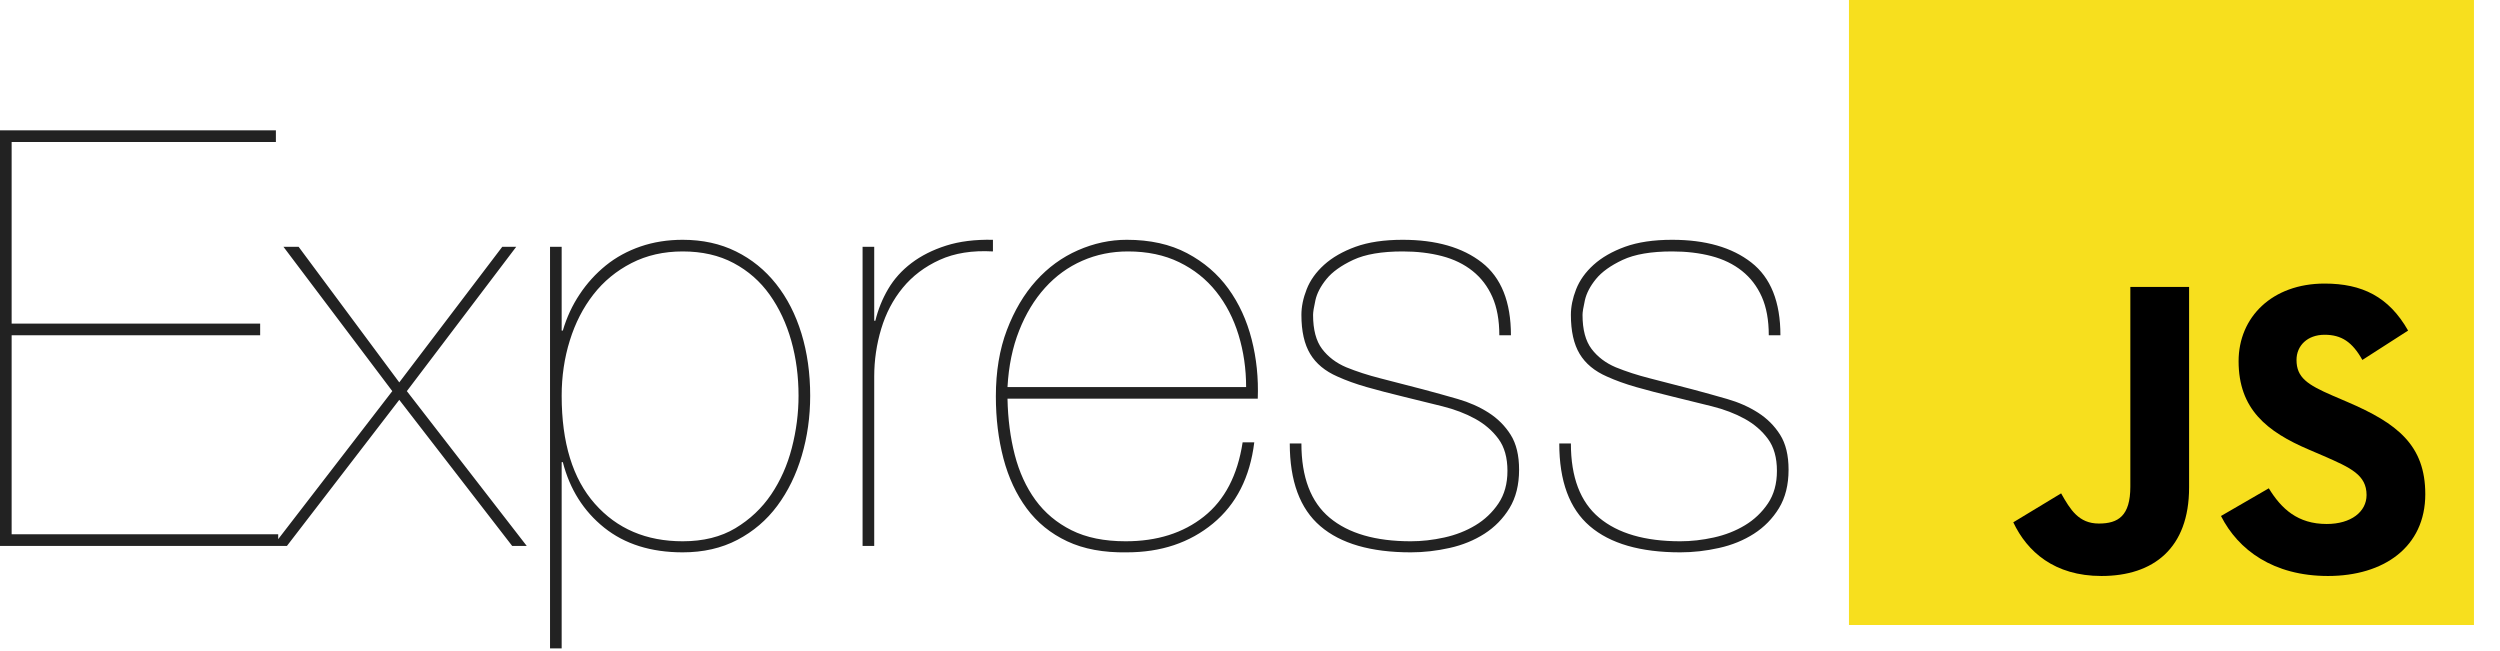 <svg width="96" height="25" viewBox="0 0 96 25" fill="none" xmlns="http://www.w3.org/2000/svg">
<path d="M71 0H95V24H71V0Z" fill="#F7DF1E"/>
<path d="M77.311 20.056L79.147 18.945C79.501 19.573 79.824 20.104 80.597 20.104C81.338 20.104 81.805 19.814 81.805 18.687V11.018H84.061V18.719C84.061 21.055 82.691 22.118 80.694 22.118C78.889 22.118 77.842 21.184 77.31 20.056" fill="black"/>
<path d="M85.286 19.814L87.122 18.751C87.606 19.541 88.234 20.121 89.345 20.121C90.28 20.121 90.876 19.653 90.876 19.009C90.876 18.236 90.264 17.962 89.233 17.511L88.669 17.269C87.042 16.576 85.962 15.707 85.962 13.87C85.962 12.178 87.251 10.889 89.265 10.889C90.699 10.889 91.73 11.389 92.471 12.694L90.715 13.822C90.328 13.129 89.909 12.855 89.265 12.855C88.604 12.855 88.186 13.274 88.186 13.822C88.186 14.498 88.604 14.772 89.571 15.191L90.135 15.433C92.052 16.254 93.131 17.092 93.131 18.977C93.131 21.007 91.536 22.118 89.394 22.118C87.299 22.118 85.946 21.119 85.286 19.814" fill="black"/>
<path d="M0.447 20.517V12.874H9.99V12.427H0.447V5.453H10.594V5.006H0V20.964H10.683V20.517H0.447H0.447ZM19.288 9.476L15.332 14.684L11.466 9.476H10.884L15.064 15.019L10.482 20.964H11.018L15.332 15.354L19.668 20.964H20.227L15.623 15.019L19.824 9.476H19.288L19.288 9.476ZM21.568 24.898V17.746H21.612C21.881 18.789 22.41 19.627 23.199 20.26C23.989 20.893 24.995 21.21 26.216 21.21C27.006 21.21 27.706 21.05 28.317 20.73C28.928 20.409 29.439 19.974 29.848 19.422C30.258 18.871 30.571 18.23 30.787 17.5C31.003 16.77 31.111 16.003 31.111 15.198C31.111 14.334 30.999 13.537 30.776 12.807C30.552 12.076 30.228 11.443 29.804 10.907C29.379 10.37 28.865 9.953 28.261 9.655C27.658 9.357 26.976 9.208 26.216 9.208C25.635 9.208 25.095 9.294 24.596 9.465C24.097 9.637 23.654 9.879 23.266 10.192C22.877 10.507 22.538 10.88 22.261 11.298C21.977 11.723 21.761 12.188 21.612 12.695H21.568V9.476H21.121V24.898H21.568ZM26.216 20.785C24.816 20.785 23.691 20.305 22.842 19.344C21.992 18.383 21.568 17.001 21.568 15.198C21.568 14.453 21.672 13.745 21.881 13.075C22.089 12.404 22.391 11.816 22.786 11.309C23.181 10.802 23.669 10.4 24.25 10.102C24.831 9.804 25.486 9.655 26.216 9.655C26.961 9.655 27.613 9.804 28.172 10.102C28.731 10.4 29.193 10.806 29.558 11.32C29.923 11.834 30.198 12.423 30.385 13.086C30.571 13.749 30.664 14.453 30.664 15.198C30.664 15.868 30.578 16.535 30.407 17.198C30.236 17.861 29.971 18.457 29.614 18.986C29.256 19.515 28.798 19.947 28.239 20.283C27.68 20.618 27.006 20.785 26.216 20.785ZM33.57 20.964V14.46C33.57 13.835 33.659 13.224 33.838 12.628C34.017 12.032 34.292 11.506 34.665 11.052C35.037 10.598 35.51 10.24 36.084 9.979C36.658 9.718 37.339 9.61 38.129 9.655V9.208C37.444 9.193 36.844 9.268 36.33 9.432C35.816 9.596 35.373 9.819 35 10.102C34.627 10.385 34.33 10.717 34.106 11.097C33.883 11.476 33.717 11.887 33.614 12.315H33.57V9.476H33.123V20.964H33.57V20.964ZM38.688 15.31H48.298C48.328 14.52 48.25 13.76 48.063 13.03C47.877 12.3 47.579 11.652 47.17 11.086C46.76 10.519 46.231 10.065 45.583 9.722C44.934 9.379 44.163 9.208 43.27 9.208C42.629 9.208 42.003 9.342 41.392 9.611C40.781 9.879 40.245 10.27 39.783 10.784C39.321 11.298 38.949 11.927 38.665 12.672C38.382 13.417 38.241 14.267 38.241 15.22C38.241 16.07 38.338 16.863 38.531 17.601C38.725 18.338 39.023 18.979 39.425 19.523C39.828 20.067 40.345 20.487 40.979 20.785C41.612 21.083 42.375 21.225 43.27 21.21C44.581 21.21 45.683 20.841 46.577 20.104C47.471 19.366 48 18.327 48.164 16.986H47.717C47.523 18.253 47.028 19.202 46.231 19.835C45.434 20.469 44.432 20.785 43.225 20.785C42.405 20.785 41.712 20.644 41.146 20.361C40.58 20.078 40.118 19.69 39.76 19.199C39.403 18.707 39.138 18.129 38.967 17.466C38.796 16.803 38.703 16.084 38.688 15.31ZM47.851 14.863H38.688C38.732 14.058 38.881 13.335 39.135 12.695C39.388 12.054 39.719 11.506 40.129 11.052C40.539 10.598 41.016 10.251 41.56 10.013C42.103 9.774 42.688 9.655 43.314 9.655C44.059 9.655 44.715 9.793 45.281 10.069C45.847 10.344 46.32 10.721 46.7 11.197C47.08 11.674 47.367 12.229 47.561 12.862C47.754 13.496 47.851 14.162 47.851 14.863ZM57.574 12.874H58.02C58.02 11.592 57.648 10.661 56.903 10.08C56.158 9.499 55.145 9.208 53.863 9.208C53.148 9.208 52.545 9.298 52.053 9.476C51.561 9.655 51.159 9.886 50.846 10.169C50.533 10.452 50.31 10.765 50.176 11.108C50.041 11.451 49.974 11.778 49.974 12.091C49.974 12.717 50.086 13.216 50.31 13.589C50.533 13.961 50.883 14.252 51.36 14.46C51.688 14.609 52.06 14.743 52.478 14.863C52.895 14.982 53.379 15.108 53.93 15.242C54.422 15.362 54.906 15.481 55.383 15.6C55.86 15.719 56.281 15.88 56.646 16.081C57.011 16.282 57.309 16.539 57.54 16.852C57.771 17.165 57.886 17.575 57.886 18.081C57.886 18.573 57.771 18.99 57.54 19.333C57.311 19.674 57.01 19.96 56.657 20.171C56.3 20.387 55.901 20.543 55.461 20.64C55.022 20.737 54.593 20.785 54.176 20.785C52.82 20.785 51.781 20.484 51.058 19.88C50.336 19.277 49.974 18.327 49.974 17.03H49.527C49.527 18.476 49.919 19.534 50.701 20.204C51.483 20.875 52.642 21.21 54.176 21.21C54.668 21.21 55.163 21.154 55.663 21.042C56.162 20.931 56.609 20.748 57.004 20.495C57.395 20.245 57.724 19.909 57.965 19.512C58.21 19.109 58.333 18.617 58.333 18.036C58.333 17.485 58.225 17.038 58.009 16.695C57.793 16.353 57.51 16.07 57.16 15.846C56.81 15.623 56.415 15.447 55.975 15.321C55.533 15.194 55.09 15.07 54.645 14.952C54.099 14.809 53.551 14.667 53.003 14.527C52.534 14.408 52.098 14.267 51.695 14.103C51.308 13.939 50.999 13.704 50.768 13.399C50.537 13.093 50.422 12.658 50.422 12.091C50.422 11.987 50.451 11.801 50.511 11.533C50.57 11.264 50.712 10.992 50.935 10.717C51.159 10.441 51.502 10.195 51.964 9.979C52.425 9.763 53.059 9.655 53.863 9.655C54.415 9.655 54.917 9.715 55.372 9.834C55.826 9.953 56.218 10.143 56.545 10.404C56.873 10.665 57.126 10.996 57.305 11.398C57.484 11.801 57.574 12.293 57.574 12.874ZM67.921 12.874H68.368C68.368 11.592 67.996 10.661 67.251 10.08C66.506 9.499 65.493 9.208 64.211 9.208C63.496 9.208 62.893 9.298 62.401 9.476C61.909 9.655 61.507 9.886 61.194 10.169C60.881 10.452 60.658 10.765 60.523 11.108C60.389 11.451 60.322 11.778 60.322 12.091C60.322 12.717 60.434 13.216 60.658 13.589C60.881 13.961 61.231 14.252 61.708 14.46C62.036 14.609 62.408 14.743 62.826 14.863C63.243 14.982 63.727 15.108 64.278 15.242C64.77 15.362 65.254 15.481 65.731 15.6C66.208 15.719 66.629 15.88 66.994 16.081C67.359 16.282 67.657 16.539 67.888 16.852C68.119 17.165 68.234 17.575 68.234 18.081C68.234 18.573 68.119 18.99 67.888 19.333C67.659 19.674 67.358 19.96 67.005 20.171C66.647 20.387 66.249 20.543 65.809 20.64C65.37 20.737 64.941 20.785 64.524 20.785C63.168 20.785 62.129 20.484 61.407 19.88C60.684 19.277 60.322 18.327 60.322 17.03H59.876C59.876 18.476 60.267 19.534 61.049 20.204C61.831 20.875 62.989 21.21 64.524 21.21C65.016 21.21 65.511 21.154 66.01 21.042C66.51 20.931 66.957 20.748 67.352 20.495C67.743 20.245 68.072 19.909 68.313 19.512C68.558 19.109 68.681 18.617 68.681 18.036C68.681 17.485 68.573 17.038 68.357 16.695C68.141 16.353 67.858 16.07 67.508 15.846C67.158 15.623 66.763 15.447 66.323 15.321C65.881 15.194 65.438 15.07 64.994 14.952C64.447 14.809 63.899 14.667 63.351 14.527C62.882 14.408 62.446 14.267 62.043 14.103C61.656 13.939 61.347 13.704 61.116 13.399C60.885 13.093 60.769 12.658 60.769 12.091C60.769 11.987 60.799 11.801 60.859 11.533C60.919 11.264 61.06 10.992 61.283 10.717C61.507 10.441 61.85 10.195 62.312 9.979C62.773 9.763 63.407 9.655 64.211 9.655C64.763 9.655 65.266 9.715 65.72 9.834C66.174 9.953 66.566 10.143 66.893 10.404C67.221 10.665 67.474 10.996 67.653 11.398C67.832 11.801 67.921 12.293 67.921 12.874H67.921Z" fill="#222222"/>
</svg>
